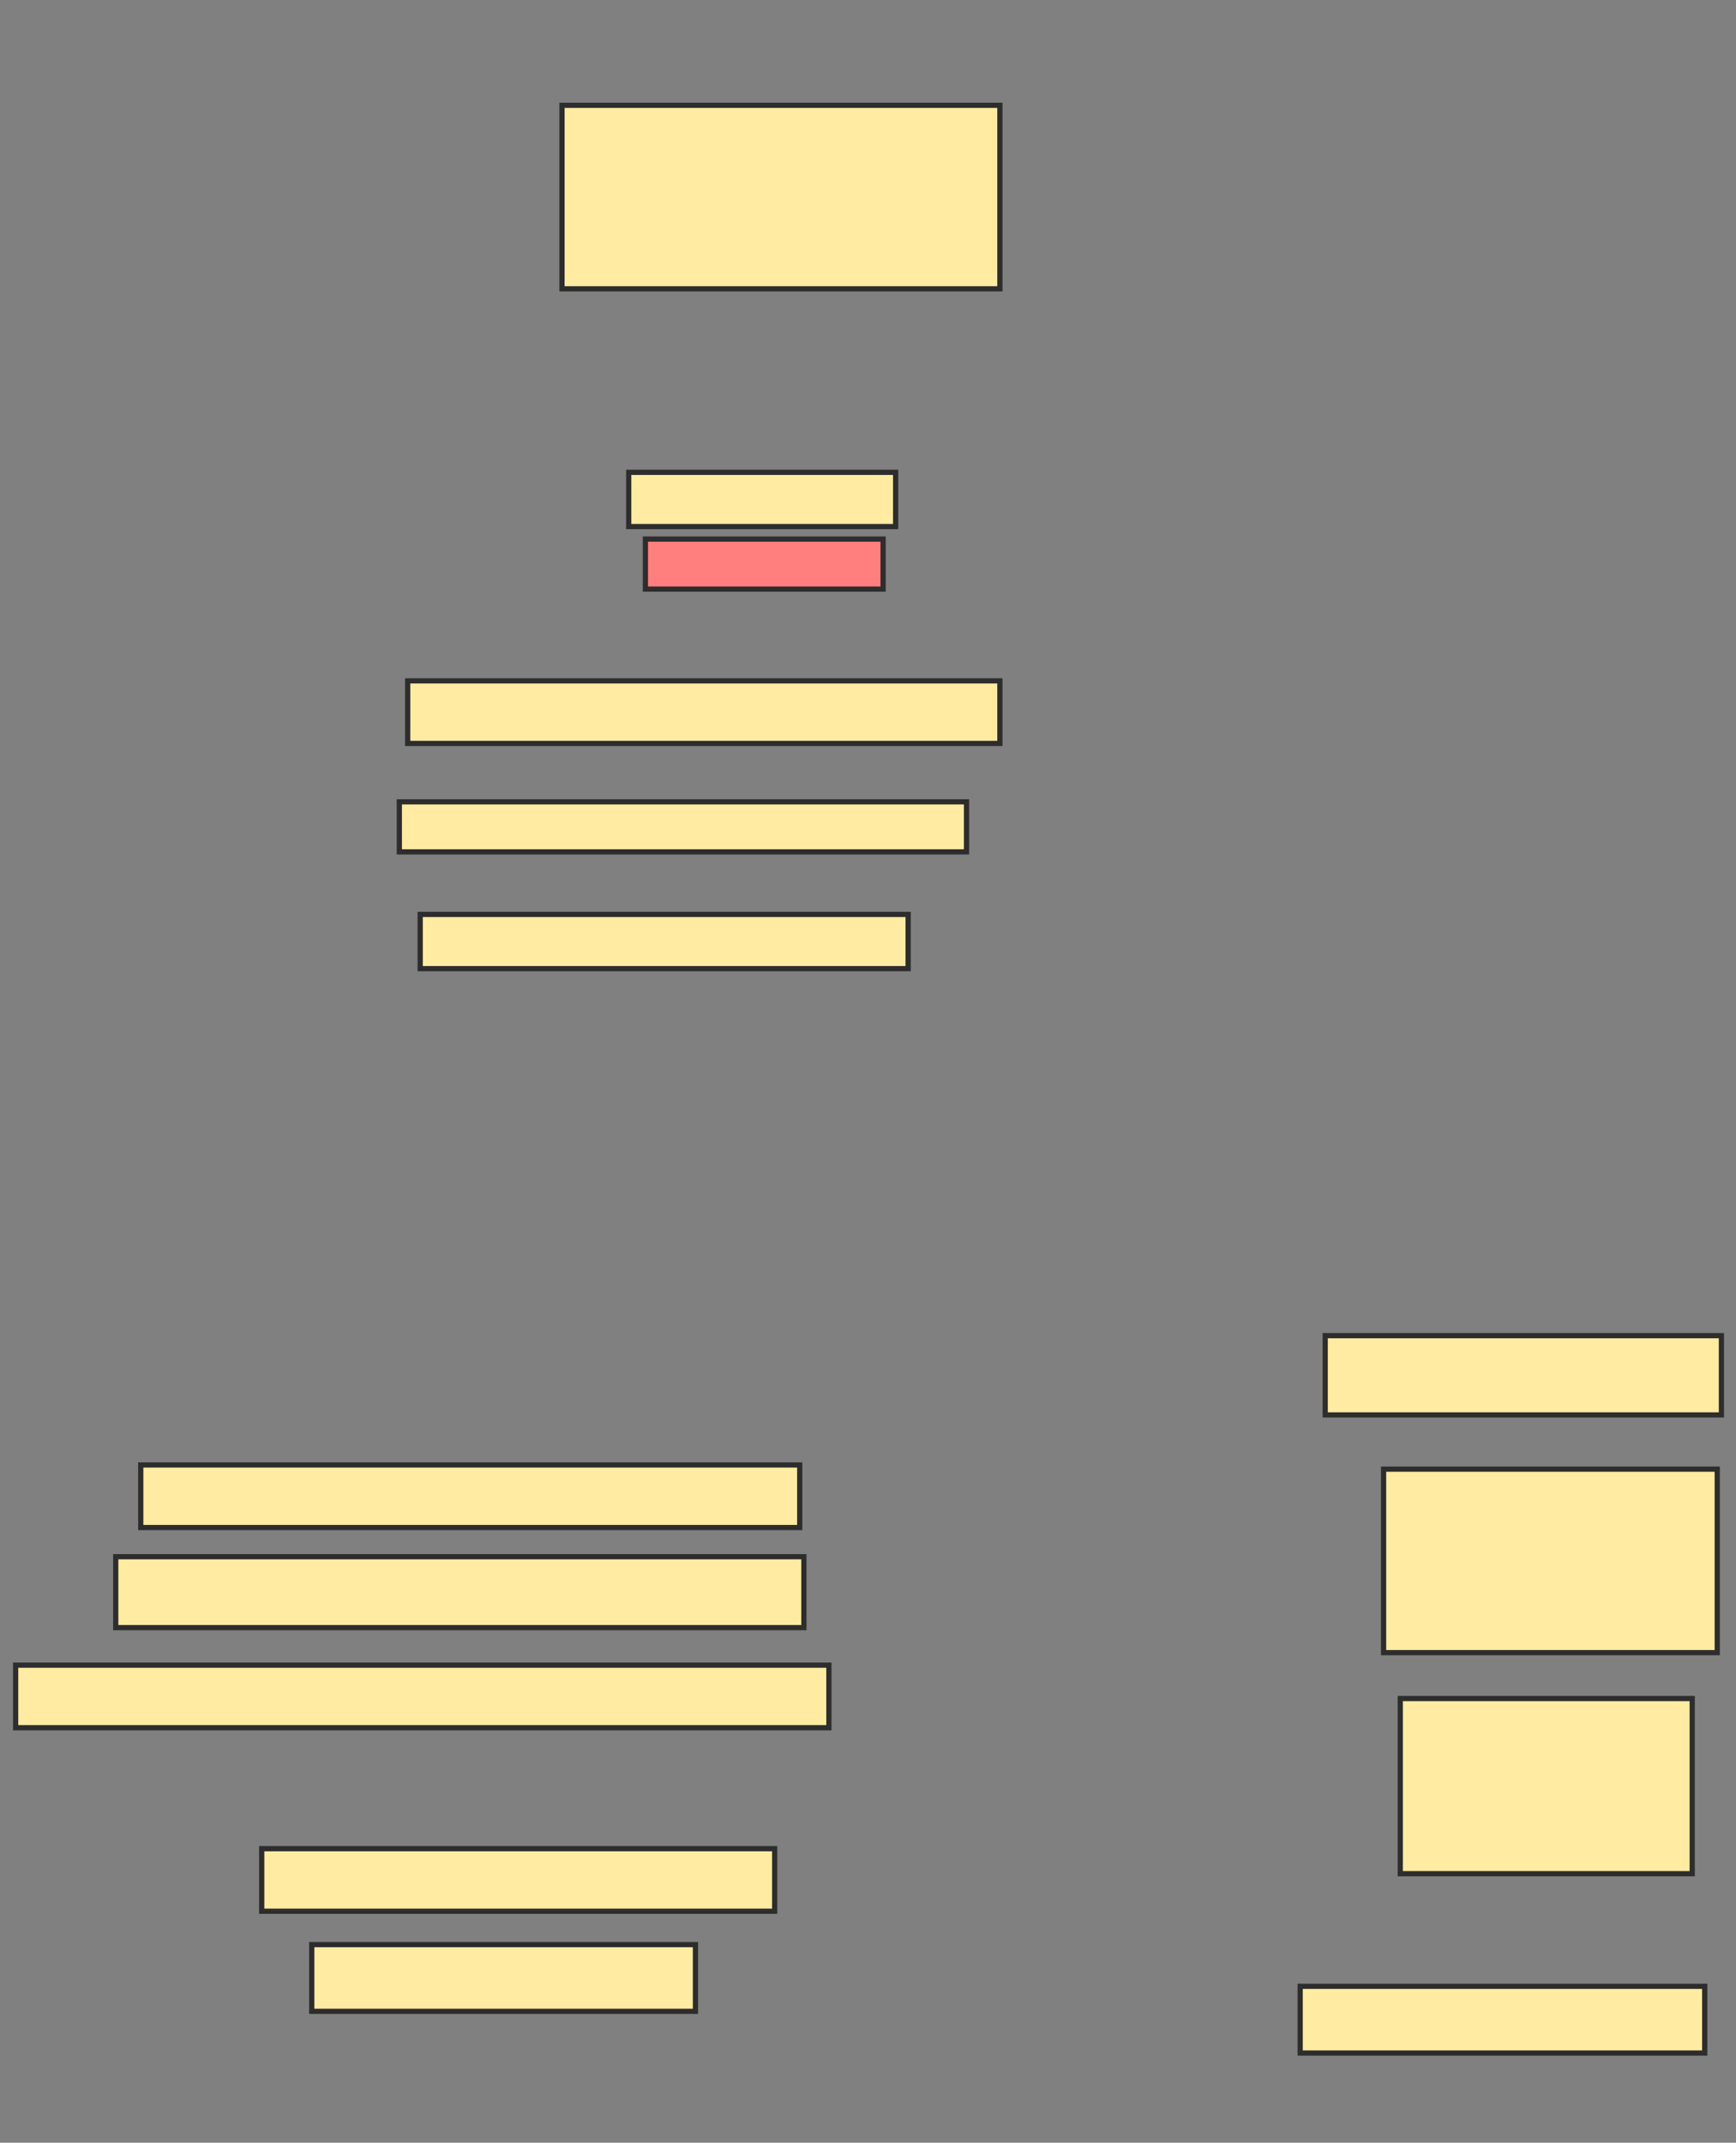 <svg xmlns="http://www.w3.org/2000/svg" width="333" height="411">
 <rect width="100%" height="100%" fill="#808080" stroke="none"/>
 <!-- Created with Image Occlusion Enhanced -->
 <g>
  <title>Labels</title>
 </g>
 <g>
  <title>Masks</title>
  <rect id="e0297020661c4e6eb7da999ee237e632-ao-1" height="35.2" width="84" y="20.2" x="107.8" stroke-linecap="null" stroke-linejoin="null" stroke-dasharray="null" stroke="#2D2D2D" fill="#FFEBA2"/>
  <rect id="e0297020661c4e6eb7da999ee237e632-ao-2" height="10.4" width="51.2" y="90.6" x="120.6" stroke-linecap="null" stroke-linejoin="null" stroke-dasharray="null" stroke="#2D2D2D" fill="#FFEBA2"/>
  <rect id="e0297020661c4e6eb7da999ee237e632-ao-3" height="9.6" width="45.6" y="103.4" x="123.8" stroke-linecap="null" stroke-linejoin="null" stroke-dasharray="null" stroke="#2D2D2D" fill="#FF7E7E" class="qshape"/>
  <rect id="e0297020661c4e6eb7da999ee237e632-ao-4" height="12" width="113.6" y="130.6" x="78.2" stroke-linecap="null" stroke-linejoin="null" stroke-dasharray="null" stroke="#2D2D2D" fill="#FFEBA2"/>
  <rect id="e0297020661c4e6eb7da999ee237e632-ao-5" height="9.6" width="108.8" y="153.8" x="76.6" stroke-linecap="null" stroke-linejoin="null" stroke-dasharray="null" stroke="#2D2D2D" fill="#FFEBA2"/>
  <rect id="e0297020661c4e6eb7da999ee237e632-ao-6" height="10.4" width="93.6" y="175.4" x="80.6" stroke-linecap="null" stroke-linejoin="null" stroke-dasharray="null" stroke="#2D2D2D" fill="#FFEBA2"/>
  <rect stroke="#2D2D2D" id="e0297020661c4e6eb7da999ee237e632-ao-7" height="12" width="126.4" y="281" x="27" stroke-linecap="null" stroke-linejoin="null" stroke-dasharray="null" fill="#FFEBA2"/>
  <rect id="e0297020661c4e6eb7da999ee237e632-ao-8" height="13.6" width="132" y="298.6" x="22.2" stroke-linecap="null" stroke-linejoin="null" stroke-dasharray="null" stroke="#2D2D2D" fill="#FFEBA2"/>
  <rect id="e0297020661c4e6eb7da999ee237e632-ao-9" height="12" width="156" y="319.4" x="3" stroke-linecap="null" stroke-linejoin="null" stroke-dasharray="null" stroke="#2D2D2D" fill="#FFEBA2"/>
  <rect id="e0297020661c4e6eb7da999ee237e632-ao-10" height="12" width="98.4" y="354.6" x="50.2" stroke-linecap="null" stroke-linejoin="null" stroke-dasharray="null" stroke="#2D2D2D" fill="#FFEBA2"/>
  <rect id="e0297020661c4e6eb7da999ee237e632-ao-11" height="12.8" width="73.6" y="373" x="59.8" stroke-linecap="null" stroke-linejoin="null" stroke-dasharray="null" stroke="#2D2D2D" fill="#FFEBA2"/>
  <rect id="e0297020661c4e6eb7da999ee237e632-ao-12" height="15.2" width="76" y="256.2" x="254.2" stroke-linecap="null" stroke-linejoin="null" stroke-dasharray="null" stroke="#2D2D2D" fill="#FFEBA2"/>
  <rect id="e0297020661c4e6eb7da999ee237e632-ao-13" height="35.2" width="64" y="281.8" x="265.4" stroke-linecap="null" stroke-linejoin="null" stroke-dasharray="null" stroke="#2D2D2D" fill="#FFEBA2"/>
  <rect id="e0297020661c4e6eb7da999ee237e632-ao-14" height="33.6" width="56" y="325.8" x="268.6" stroke-linecap="null" stroke-linejoin="null" stroke-dasharray="null" stroke="#2D2D2D" fill="#FFEBA2"/>
  <rect id="e0297020661c4e6eb7da999ee237e632-ao-15" height="12.8" width="77.6" y="381" x="249.4" stroke-linecap="null" stroke-linejoin="null" stroke-dasharray="null" stroke="#2D2D2D" fill="#FFEBA2"/>
 </g>
</svg>